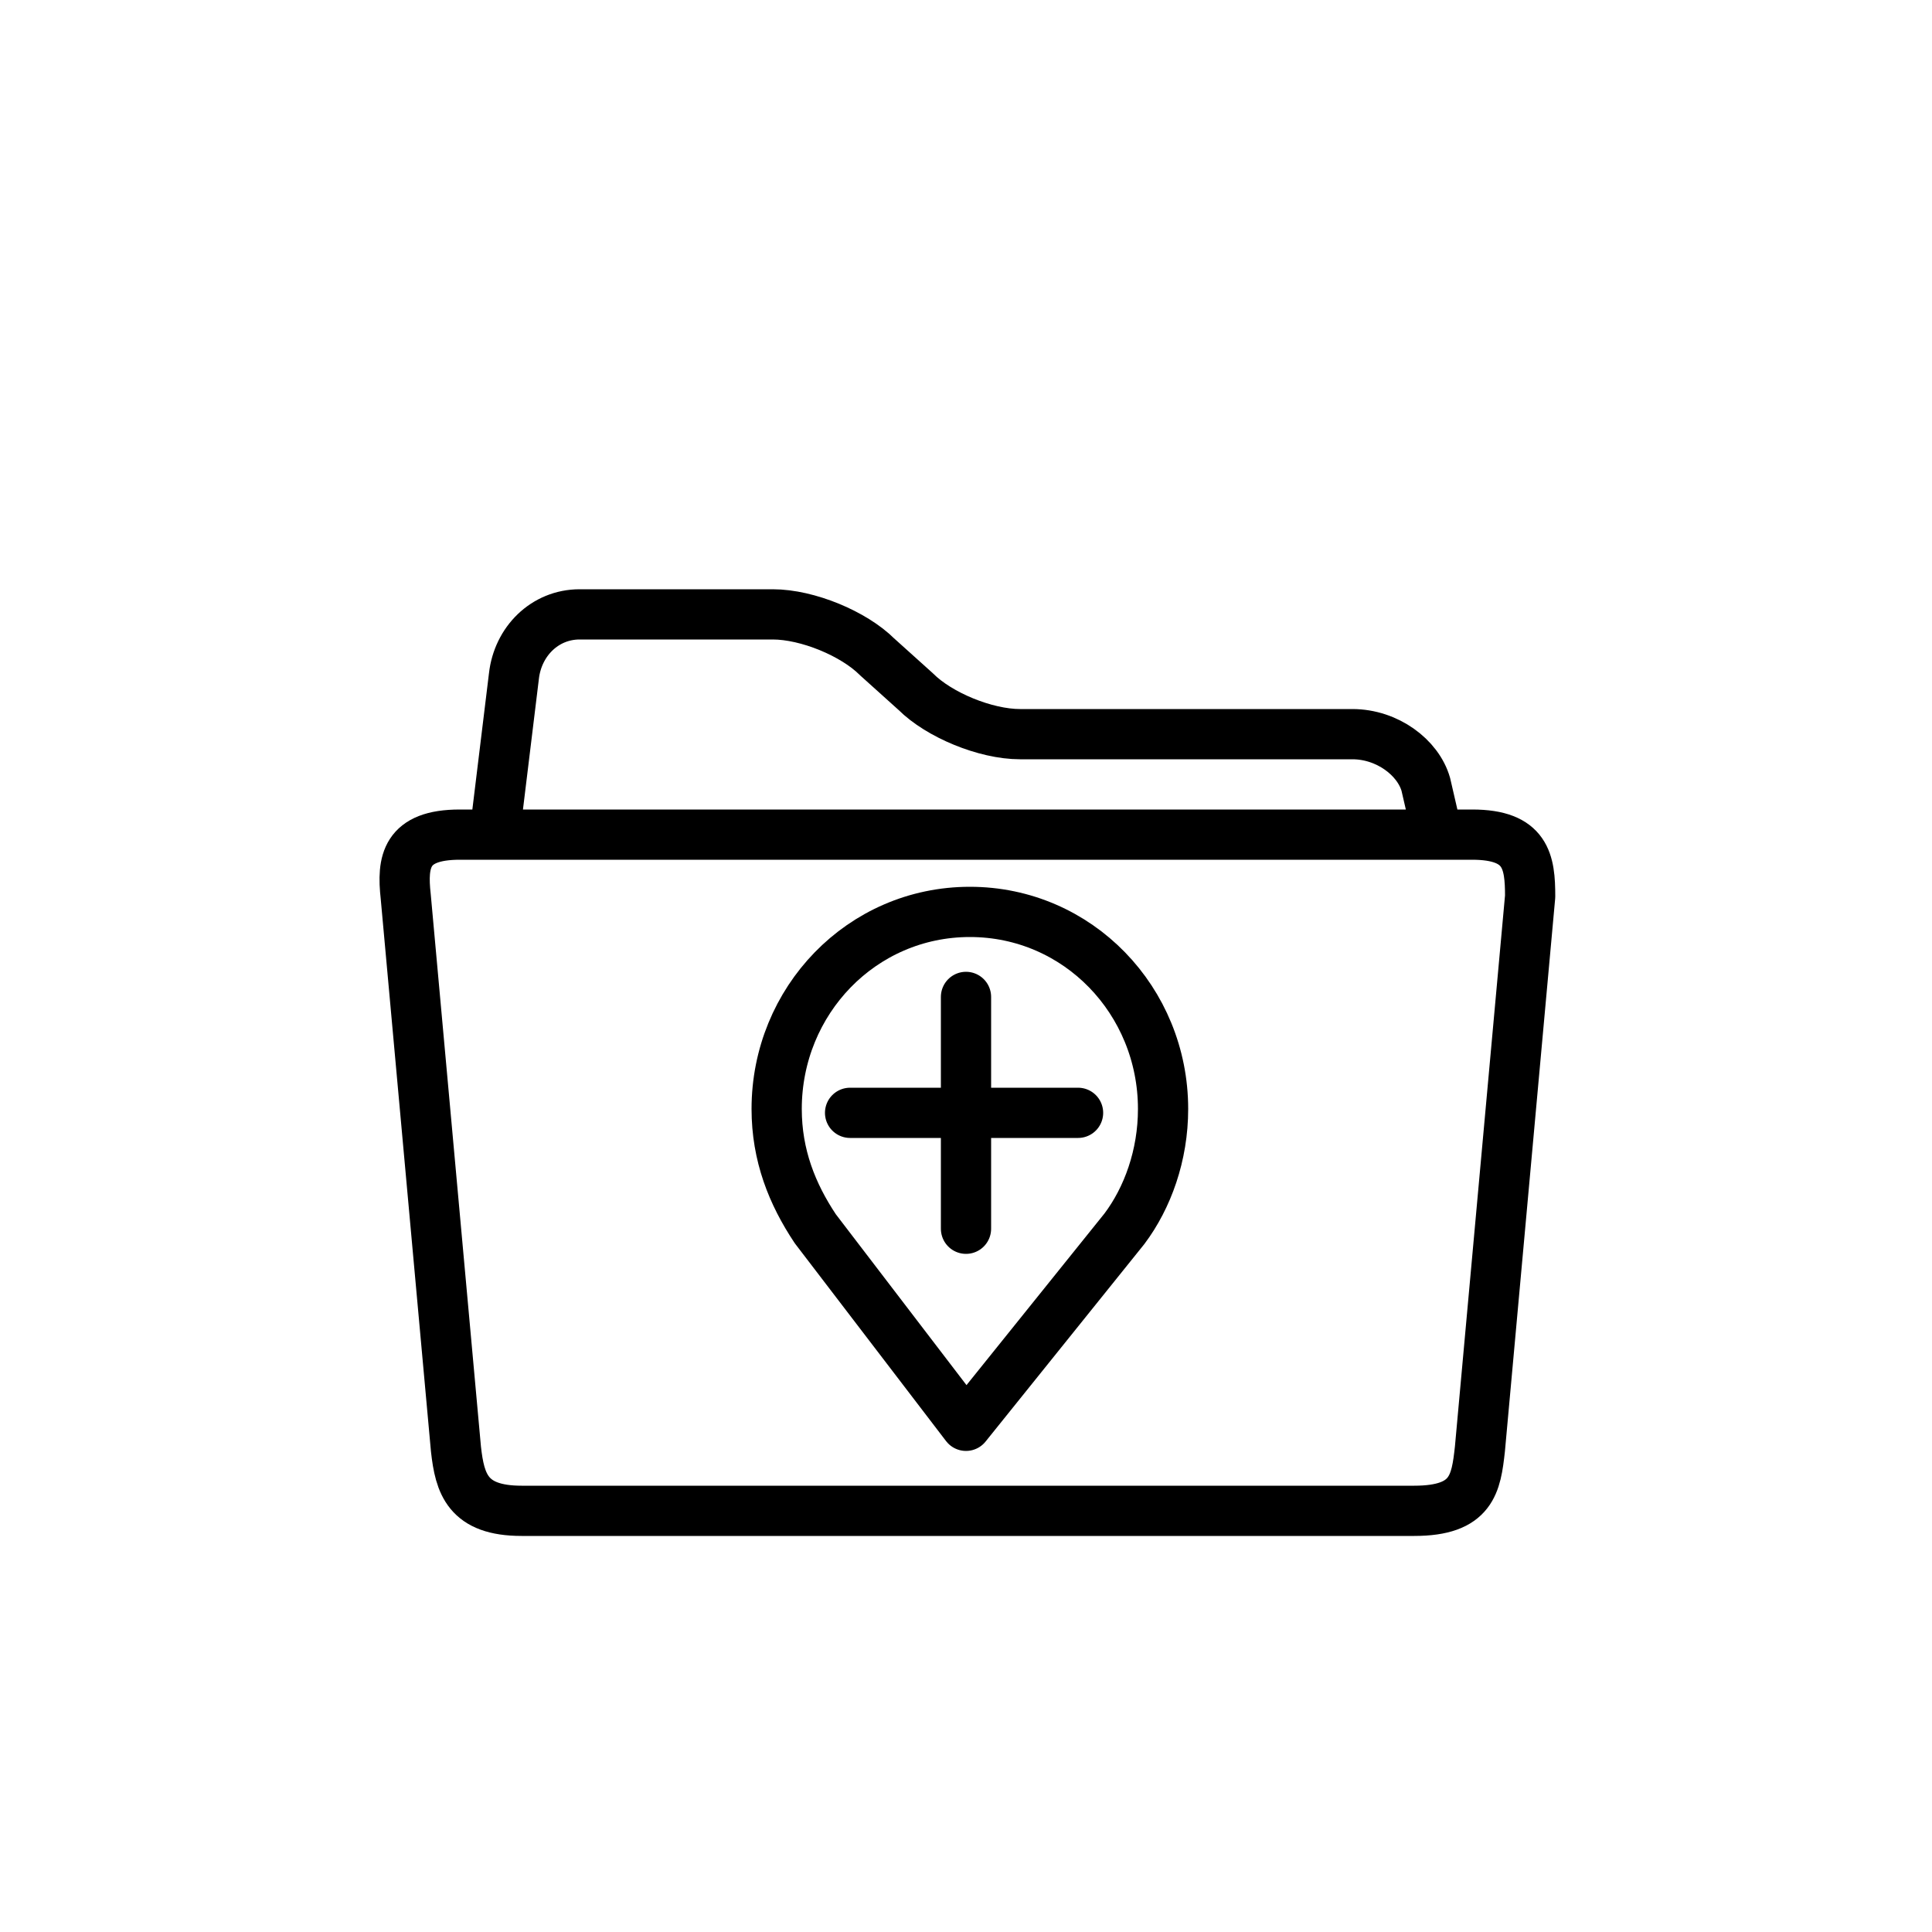 <?xml version="1.0" encoding="utf-8"?>
<!-- Generator: Adobe Illustrator 18.0.0, SVG Export Plug-In . SVG Version: 6.00 Build 0)  -->
<!DOCTYPE svg PUBLIC "-//W3C//DTD SVG 1.1//EN" "http://www.w3.org/Graphics/SVG/1.1/DTD/svg11.dtd">
<svg version="1.1" id="Ebene_1" xmlns="http://www.w3.org/2000/svg" xmlns:xlink="http://www.w3.org/1999/xlink" x="0px" y="0px"
	 viewBox="0 0 50 50" style="enable-background:new 0 0 50 50;" xml:space="preserve">
<style type="text/css">
	.st0{fill:none;stroke:#000000;stroke-width:1.3;stroke-linecap:round;stroke-linejoin:round;stroke-miterlimit:10;}
</style>
<path class="st0" d="M37.2,21.6l-0.3-1.3c-0.2-0.7-1-1.3-1.9-1.3h-8.6c-0.9,0-2.1-0.5-2.7-1.1L22.7,17c-0.6-0.6-1.8-1.1-2.7-1.1h-5
	c-0.9,0-1.6,0.7-1.7,1.6l-0.5,4.1 M38.1,21.6H11.9c-1.4,0-1.5,0.7-1.4,1.6l1.3,14.3c0.1,0.9,0.3,1.6,1.7,1.6h23.1
	c1.5,0,1.6-0.7,1.7-1.6l1.3-14.3C39.6,22.3,39.5,21.6,38.1,21.6z M25,25.8v6 M22,28.8h5.9 M25,36.9l-3.9-5.1c-0.6-0.9-1-1.9-1-3.1
	c0-2.8,2.2-5.1,5-5.1s5,2.3,5,5.1c0,1.2-0.4,2.3-1,3.1L25,36.9z"/>
</svg>
